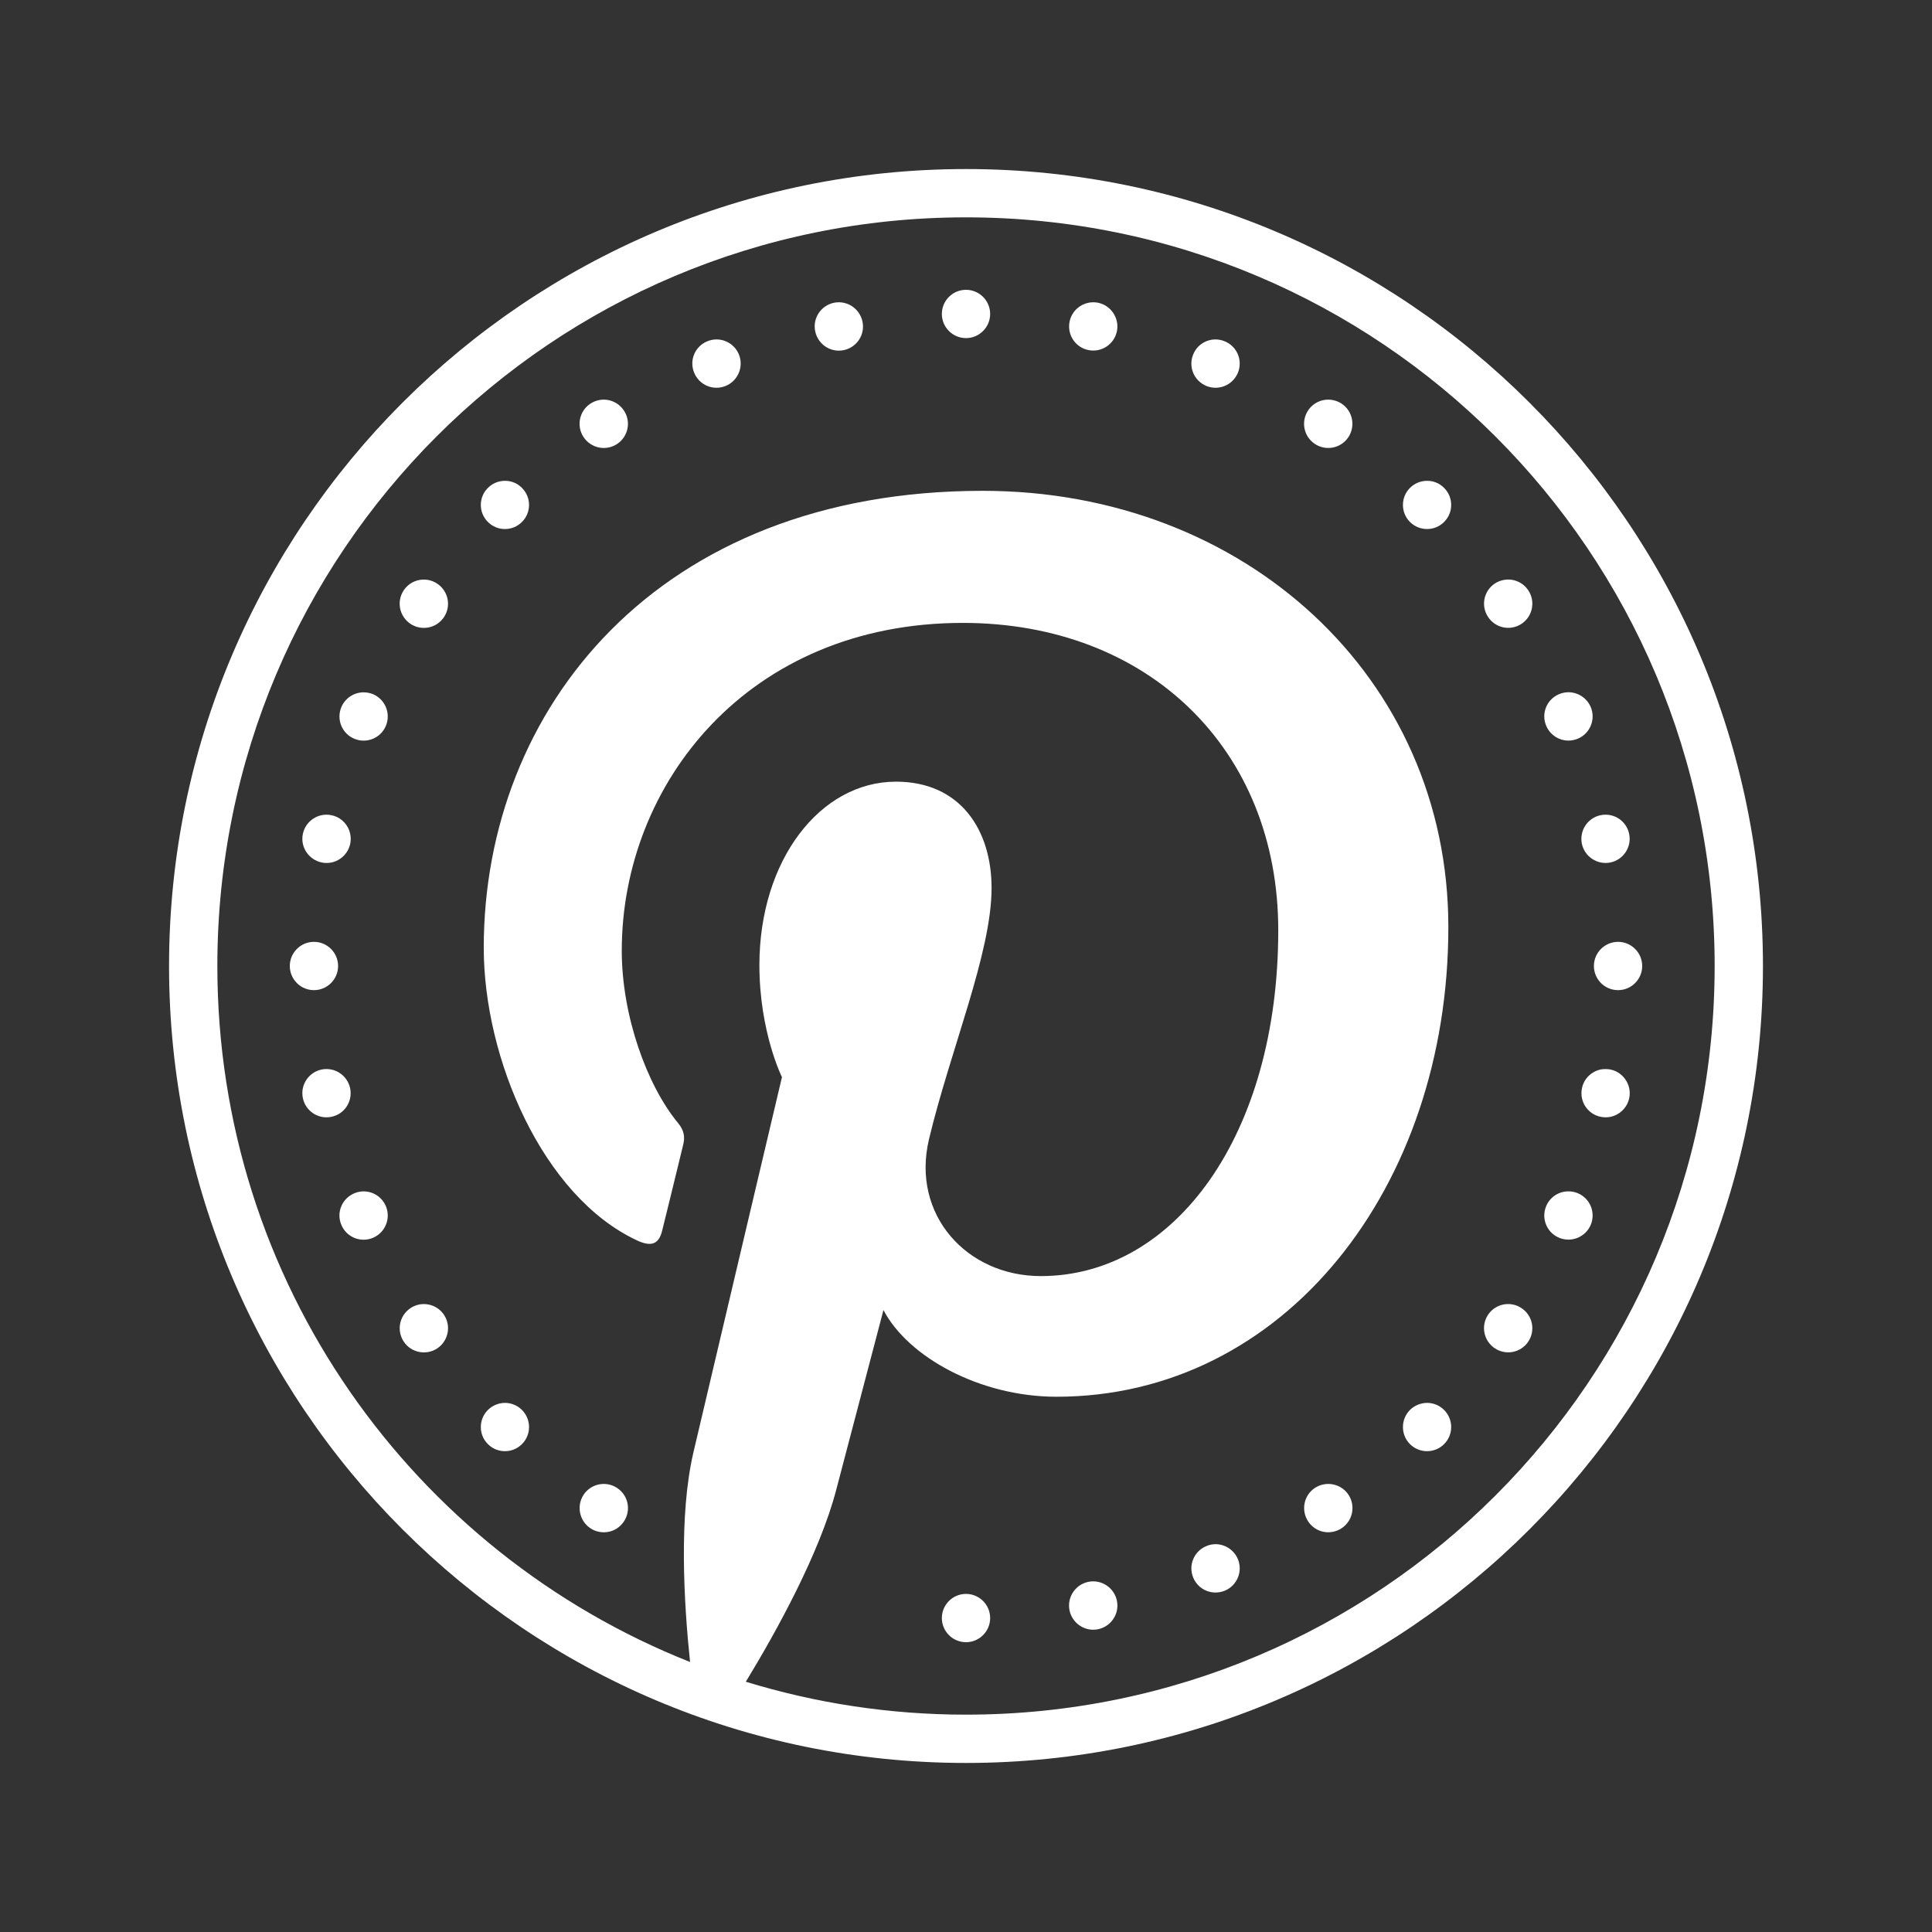 <?xml version="1.0" encoding="UTF-8"?>
<svg xmlns="http://www.w3.org/2000/svg" xmlns:xlink="http://www.w3.org/1999/xlink" viewBox="0 0 80 80" width="80px" height="80px">
<rect x="0" y="0" width="80" height="80" fill="#333333" stroke="none"/>
<g id="surface6445279">
<path style=" stroke:none;fill-rule:nonzero;fill:rgb(100%,100%,100%);fill-opacity:1;" d="M 40 7 C 21.785 7 7 21.785 7 40 C 7 58.215 21.785 73 40 73 C 58.215 73 73 58.215 73 40 C 73 21.785 58.215 7 40 7 Z M 40 9 C 57.133 9 71 22.867 71 40 C 71 57.133 57.133 71 40 71 C 36.824 71 33.766 70.52 30.883 69.637 C 32.156 67.547 33.945 64.305 34.629 61.68 C 35.012 60.215 36.582 54.246 36.582 54.246 C 37.598 56.191 40.578 57.836 43.746 57.836 C 53.176 57.836 59.973 49.164 59.973 38.387 C 59.973 28.055 51.543 20.324 40.691 20.324 C 27.195 20.324 20.031 29.383 20.031 39.246 C 20.031 43.836 22.473 49.543 26.379 51.363 C 26.969 51.641 27.289 51.52 27.422 50.945 C 27.527 50.512 28.055 48.387 28.289 47.402 C 28.367 47.086 28.332 46.812 28.078 46.504 C 26.781 44.934 25.746 42.051 25.746 39.367 C 25.746 32.469 30.969 25.793 39.867 25.793 C 47.551 25.793 52.93 31.031 52.93 38.52 C 52.93 46.977 48.656 52.84 43.098 52.84 C 40.027 52.84 37.73 50.297 38.465 47.184 C 39.352 43.469 41.059 39.457 41.059 36.773 C 41.059 34.371 39.77 32.367 37.102 32.367 C 33.965 32.367 31.445 35.613 31.445 39.961 C 31.445 42.73 32.379 44.602 32.379 44.602 C 32.379 44.602 29.281 57.711 28.711 60.148 C 28.105 62.75 28.316 66.348 28.574 68.82 C 17.105 64.277 9 53.098 9 40 C 9 22.867 22.867 9 40 9 Z M 40 12 C 39.449 12 39 12.449 39 13 C 39 13.551 39.449 14 40 14 C 40.551 14 41 13.551 41 13 C 41 12.449 40.551 12 40 12 Z M 34.539 12.535 C 33.996 12.645 33.645 13.172 33.754 13.711 C 33.863 14.254 34.387 14.609 34.93 14.5 C 35.473 14.391 35.824 13.867 35.715 13.324 C 35.605 12.781 35.082 12.43 34.539 12.535 Z M 45.465 12.535 C 44.922 12.43 44.395 12.781 44.289 13.32 C 44.18 13.863 44.531 14.391 45.074 14.496 C 45.613 14.605 46.141 14.254 46.25 13.711 C 46.355 13.172 46.004 12.645 45.465 12.535 Z M 29.676 14.055 C 29.547 14.055 29.414 14.078 29.285 14.133 C 28.773 14.344 28.531 14.926 28.746 15.438 C 28.957 15.949 29.539 16.191 30.051 15.98 C 30.562 15.766 30.805 15.184 30.594 14.672 C 30.434 14.289 30.066 14.059 29.676 14.055 Z M 50.324 14.055 C 49.934 14.059 49.566 14.289 49.41 14.672 C 49.195 15.184 49.438 15.766 49.949 15.98 C 50.461 16.191 51.043 15.949 51.258 15.438 C 51.469 14.926 51.227 14.344 50.715 14.133 C 50.586 14.078 50.453 14.055 50.324 14.055 Z M 24.812 16.566 C 24.684 16.59 24.559 16.641 24.445 16.715 C 23.984 17.023 23.859 17.645 24.168 18.105 C 24.477 18.562 25.094 18.688 25.555 18.383 C 26.016 18.074 26.141 17.453 25.832 16.996 C 25.602 16.648 25.191 16.492 24.812 16.566 Z M 55.188 16.566 C 54.805 16.492 54.398 16.648 54.168 16.992 C 53.859 17.453 53.984 18.074 54.441 18.379 C 54.902 18.688 55.523 18.566 55.832 18.105 C 56.137 17.645 56.016 17.023 55.555 16.715 C 55.441 16.641 55.316 16.59 55.188 16.566 Z M 20.91 19.91 C 20.652 19.91 20.395 20.008 20.203 20.203 C 19.812 20.59 19.812 21.227 20.203 21.613 C 20.59 22.004 21.227 22.004 21.613 21.613 C 22.004 21.227 22.004 20.59 21.613 20.203 C 21.422 20.008 21.164 19.906 20.906 19.91 Z M 59.09 19.91 C 58.836 19.91 58.578 20.008 58.383 20.203 C 57.996 20.59 57.996 21.227 58.383 21.613 C 58.773 22.004 59.41 22.004 59.797 21.613 C 60.188 21.227 60.188 20.59 59.797 20.203 C 59.605 20.008 59.348 19.906 59.09 19.91 Z M 62.262 24.016 C 62.133 24.039 62.008 24.09 61.895 24.164 C 61.434 24.473 61.312 25.094 61.621 25.551 C 61.926 26.012 62.547 26.137 63.008 25.828 C 63.465 25.52 63.59 24.902 63.281 24.441 C 63.051 24.098 62.645 23.941 62.262 24.016 Z M 17.738 24.016 C 17.355 23.945 16.949 24.098 16.719 24.441 C 16.41 24.902 16.535 25.523 16.996 25.832 C 17.457 26.137 18.074 26.016 18.383 25.555 C 18.691 25.094 18.566 24.477 18.105 24.168 C 17.992 24.09 17.867 24.043 17.738 24.016 Z M 64.953 28.664 C 64.824 28.664 64.691 28.688 64.562 28.742 C 64.051 28.953 63.809 29.539 64.023 30.047 C 64.234 30.559 64.816 30.801 65.328 30.59 C 65.84 30.379 66.082 29.793 65.871 29.281 C 65.711 28.902 65.344 28.668 64.953 28.664 Z M 15.047 28.668 C 14.66 28.672 14.293 28.902 14.133 29.285 C 13.922 29.797 14.164 30.379 14.672 30.59 C 15.184 30.805 15.77 30.562 15.98 30.051 C 16.191 29.539 15.949 28.957 15.441 28.742 C 15.312 28.691 15.18 28.668 15.051 28.668 Z M 13.715 33.754 C 13.176 33.645 12.648 33.996 12.539 34.539 C 12.43 35.078 12.785 35.605 13.328 35.715 C 13.867 35.824 14.395 35.469 14.504 34.93 C 14.609 34.387 14.258 33.859 13.715 33.754 Z M 66.285 33.754 C 65.746 33.859 65.395 34.387 65.5 34.93 C 65.609 35.469 66.137 35.82 66.676 35.715 C 67.219 35.605 67.57 35.078 67.461 34.539 C 67.355 33.996 66.828 33.645 66.285 33.754 Z M 13 39 C 12.449 39 12 39.449 12 40 C 12 40.551 12.449 41 13 41 C 13.551 41 14 40.551 14 40 C 14 39.449 13.551 39 13 39 Z M 67 39 C 66.449 39 66 39.449 66 40 C 66 40.551 66.449 41 67 41 C 67.551 41 68 40.551 68 40 C 68 39.449 67.551 39 67 39 Z M 13.324 44.285 C 12.781 44.395 12.43 44.922 12.539 45.461 C 12.648 46.004 13.172 46.355 13.715 46.246 C 14.258 46.141 14.609 45.613 14.5 45.07 C 14.391 44.531 13.867 44.18 13.324 44.285 Z M 66.281 44.285 C 65.898 44.367 65.582 44.664 65.504 45.07 C 65.395 45.613 65.746 46.141 66.289 46.246 C 66.828 46.355 67.355 46.004 67.465 45.461 C 67.57 44.922 67.219 44.395 66.68 44.285 C 66.543 44.262 66.41 44.262 66.281 44.285 Z M 64.938 49.332 C 64.547 49.332 64.18 49.566 64.023 49.945 C 63.809 50.457 64.051 51.043 64.562 51.254 C 65.074 51.465 65.656 51.223 65.871 50.715 C 66.082 50.203 65.84 49.617 65.328 49.406 C 65.199 49.352 65.066 49.328 64.938 49.332 Z M 15.062 49.332 C 14.934 49.332 14.801 49.355 14.676 49.41 C 14.164 49.621 13.918 50.203 14.133 50.715 C 14.344 51.227 14.926 51.469 15.438 51.258 C 15.949 51.043 16.191 50.461 15.98 49.949 C 15.82 49.566 15.453 49.336 15.062 49.332 Z M 62.637 54.016 C 62.258 53.941 61.848 54.098 61.617 54.441 C 61.312 54.902 61.434 55.52 61.895 55.828 C 62.355 56.137 62.977 56.012 63.281 55.555 C 63.59 55.094 63.465 54.473 63.004 54.168 C 62.891 54.09 62.766 54.039 62.637 54.016 Z M 17.363 54.016 C 17.234 54.043 17.109 54.09 16.996 54.168 C 16.535 54.477 16.414 55.094 16.719 55.555 C 17.027 56.016 17.648 56.137 18.109 55.832 C 18.566 55.523 18.691 54.902 18.383 54.441 C 18.152 54.098 17.746 53.945 17.363 54.016 Z M 20.91 58.09 C 20.652 58.094 20.395 58.191 20.203 58.383 C 19.812 58.773 19.812 59.41 20.203 59.797 C 20.59 60.188 21.227 60.188 21.613 59.797 C 22.004 59.41 22.004 58.773 21.613 58.383 C 21.422 58.191 21.164 58.09 20.906 58.09 Z M 59.09 58.09 C 58.836 58.094 58.578 58.191 58.383 58.383 C 57.996 58.773 57.996 59.41 58.383 59.797 C 58.773 60.188 59.41 60.188 59.797 59.797 C 60.188 59.41 60.188 58.773 59.797 58.383 C 59.605 58.191 59.348 58.09 59.09 58.09 Z M 25.188 61.465 C 24.809 61.391 24.398 61.547 24.168 61.891 C 23.863 62.352 23.988 62.973 24.445 63.281 C 24.906 63.586 25.527 63.465 25.832 63.004 C 26.141 62.543 26.02 61.926 25.559 61.617 C 25.445 61.539 25.316 61.488 25.188 61.465 Z M 54.812 61.465 C 54.684 61.488 54.559 61.539 54.445 61.613 C 53.984 61.922 53.863 62.543 54.172 63.004 C 54.477 63.465 55.098 63.586 55.559 63.277 C 56.016 62.973 56.141 62.352 55.836 61.891 C 55.605 61.547 55.195 61.391 54.812 61.465 Z M 50.34 63.941 C 50.211 63.941 50.078 63.965 49.953 64.02 C 49.441 64.23 49.195 64.816 49.41 65.328 C 49.621 65.836 50.203 66.078 50.715 65.867 C 51.227 65.656 51.469 65.07 51.258 64.559 C 51.098 64.18 50.73 63.945 50.34 63.941 Z M 45.07 65.5 C 44.531 65.609 44.18 66.133 44.285 66.676 C 44.395 67.219 44.922 67.57 45.461 67.465 C 46.004 67.355 46.359 66.828 46.25 66.289 C 46.141 65.746 45.613 65.391 45.07 65.5 Z M 40 66 C 39.449 66 39 66.449 39 67 C 39 67.551 39.449 68 40 68 C 40.551 68 41 67.551 41 67 C 41 66.449 40.551 66 40 66 Z M 40 66 "/>
</g>
</svg>
